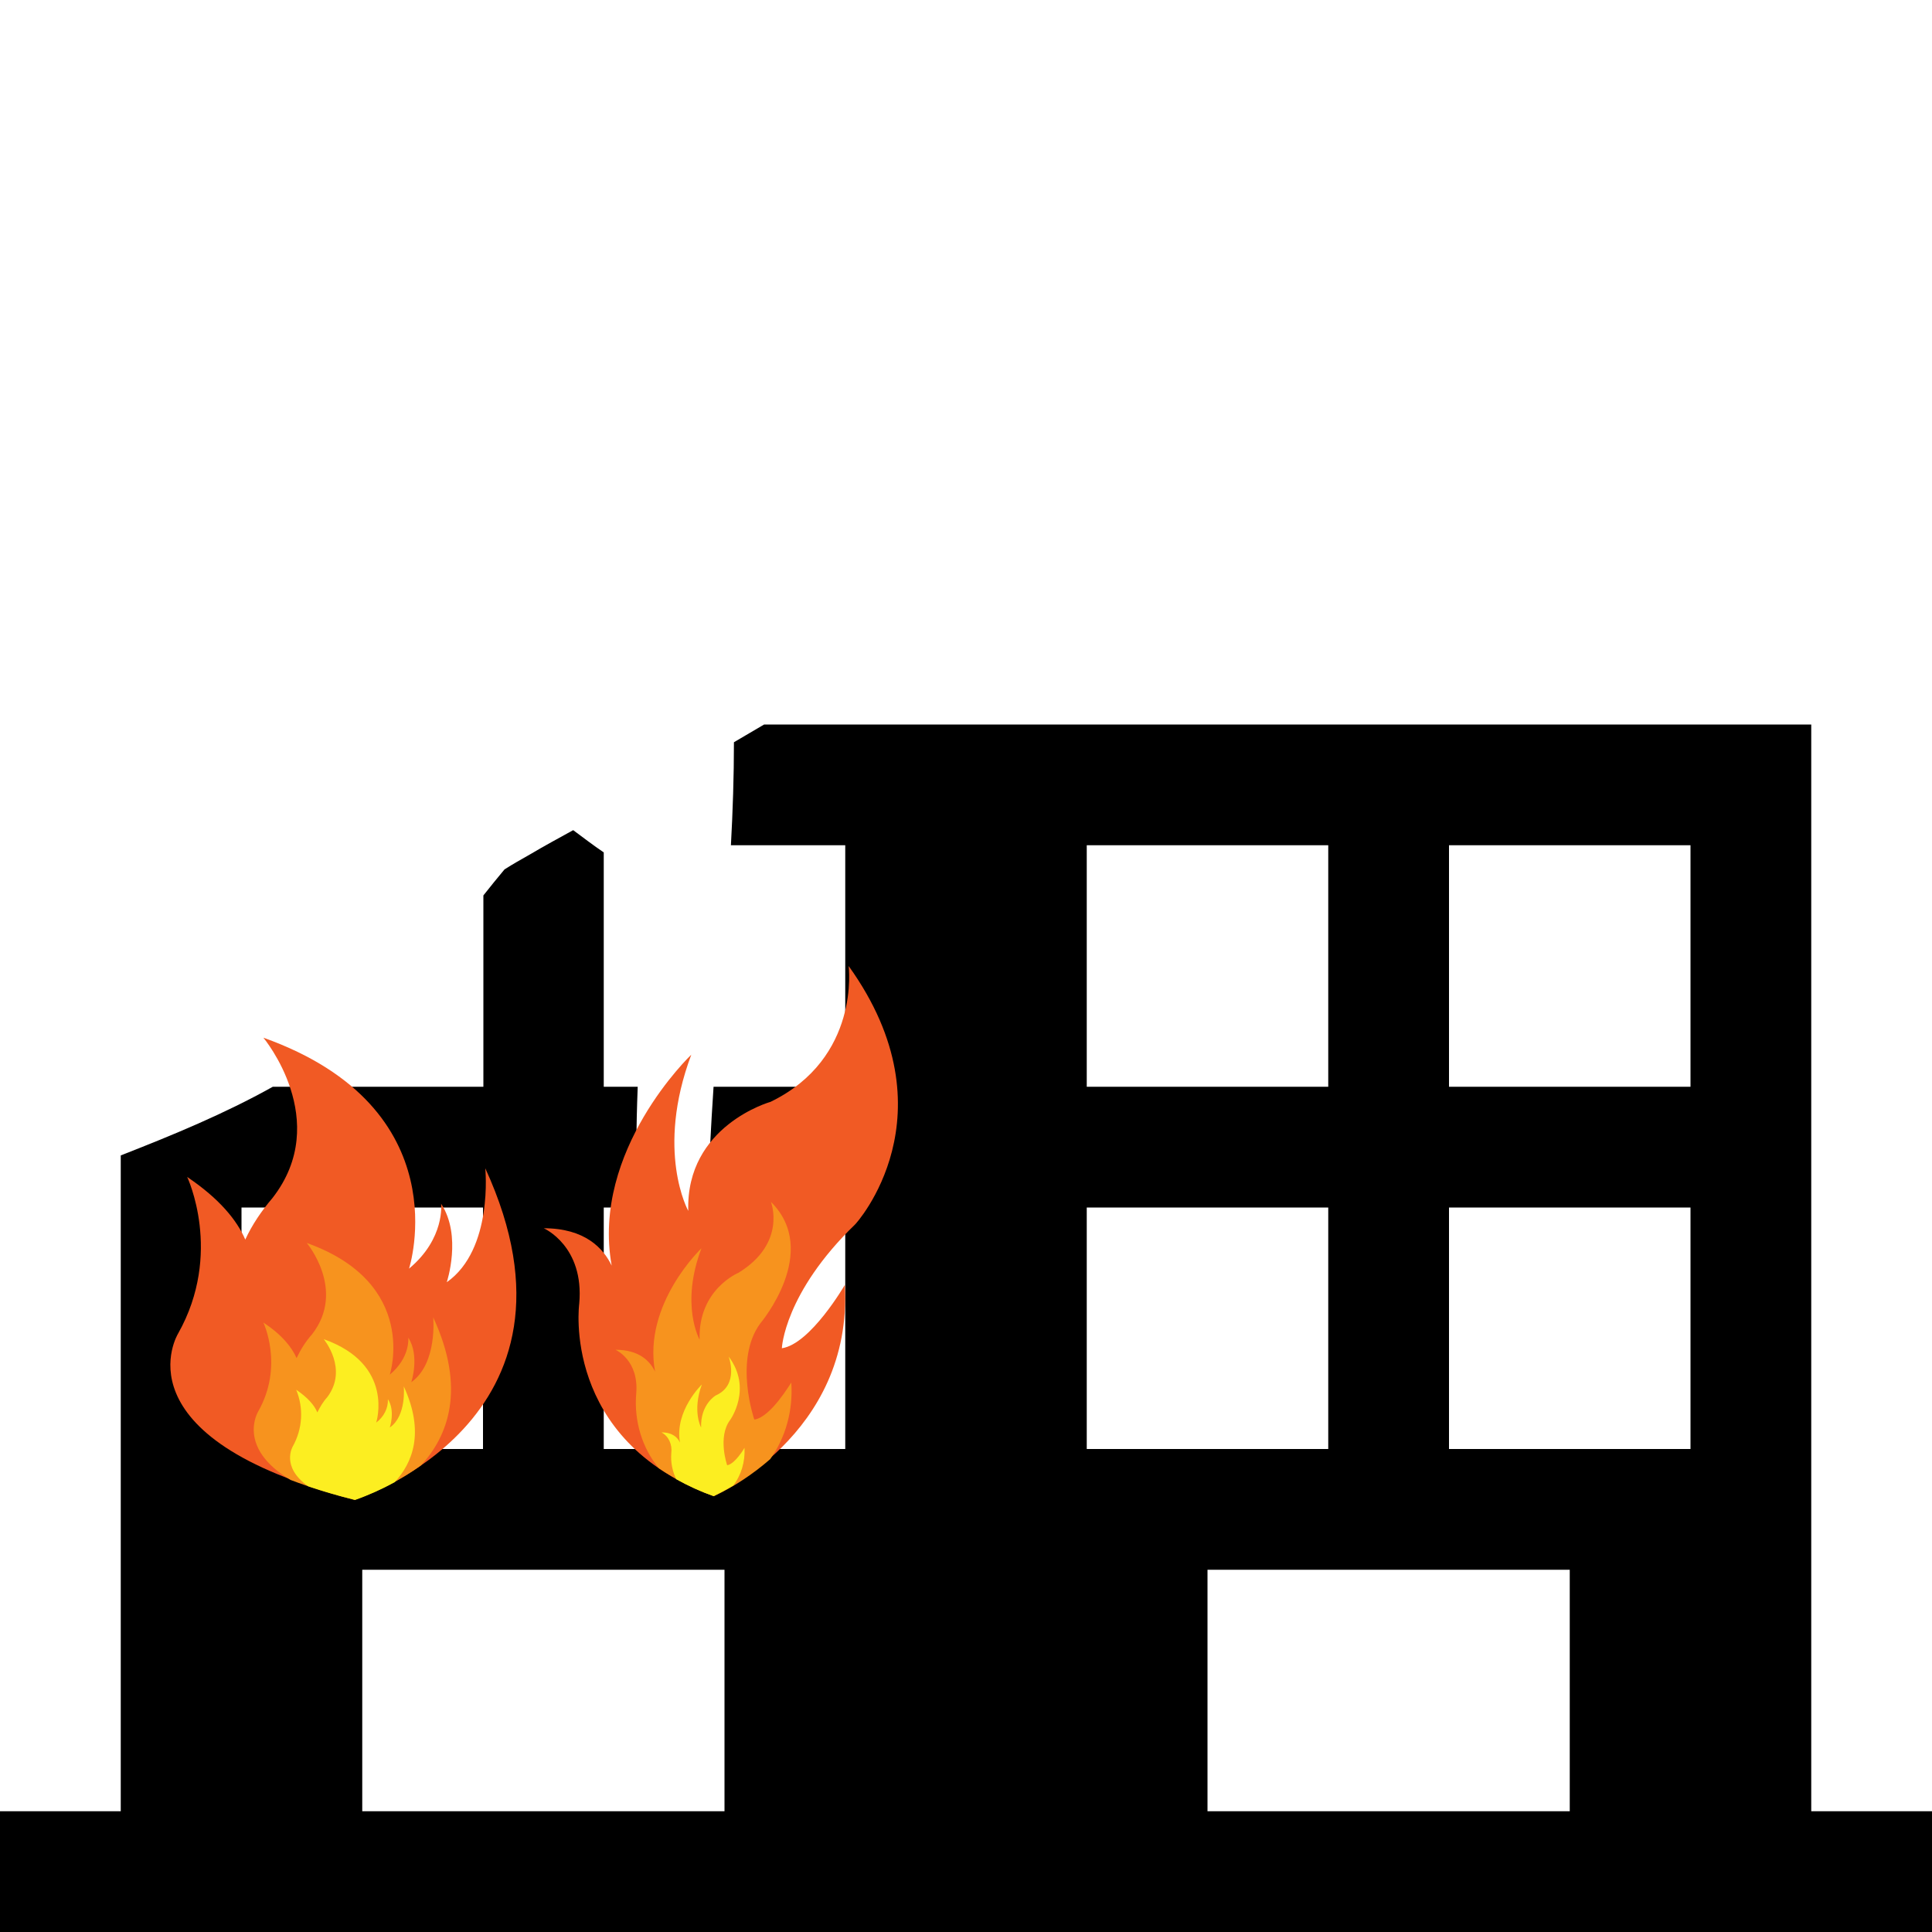 <?xml version="1.0" encoding="utf-8"?>
<!-- Generator: Adobe Illustrator 22.0.1, SVG Export Plug-In . SVG Version: 6.00 Build 0)  -->
<svg version="1.1" id="Layer_1" xmlns="http://www.w3.org/2000/svg" xmlns:xlink="http://www.w3.org/1999/xlink" x="0px" y="0px"
	 viewBox="0 0 512 512" style="enable-background:new 0 0 512 512;" xml:space="preserve">
<style type="text/css">
	.st0{fill:none;}
	.st1{fill:#F15A24;}
	.st2{fill:#F7931E;}
	.st3{fill:#FCEE21;}
</style>
<rect x="96" y="416" class="st0" width="96" height="64"/>
<rect x="64" y="320" class="st0" width="64" height="64"/>
<path class="st0" d="M187.6,320c-0.1,2.7-0.1,5.3-0.1,8c0,3.1-3.3,4.1-5.3,2.9c0.5,7.7,0.8,15.4,1,23.1c0.1,4.5-6.9,4.5-7,0
	c-0.2-9.5-0.7-18.9-1.4-28.3c-2,1-5-0.1-5.3-3c-0.1-0.9-0.1-1.8-0.2-2.7H160v64h64v-64H187.6z"/>
<path class="st0" d="M169.4,276.5c-2.2-15.3-4.8-30.5-7.7-45.6c-0.3-1.5-0.6-3-0.9-4.4c-0.3-0.2-0.6-0.4-0.8-0.6V288h9
	C169.1,284.2,169.3,280.3,169.4,276.5z"/>
<path class="st0" d="M180,237.4c-0.6,0-1.1-0.1-1.6-0.3c0.4,1.3,0.8,2.6,1.1,4C179.7,239.8,179.8,238.6,180,237.4z"/>
<path class="st0" d="M174.2,258.3c-0.2-4.4-0.3-8.8-1.1-13.1c-0.7-3.9-2.1-7.7-2.9-11.6c-0.1-0.5-0.2-1-0.2-1.5
	c-0.3,0-0.5,0.1-0.8,0c1.8,9.6,3.5,19.2,5.1,28.8C174.3,260,174.3,259.1,174.2,258.3z"/>
<path class="st0" d="M193.7,224c-1.1,21.4-3.2,42.7-4.6,64H224v-64H193.7z"/>
<path class="st0" d="M81.5,90.4c0.8,0.7,1.4,1.7,1.7,2.8c0.9,0.1,1.8,0.4,2.6,1c-1.2-4-2.4-8-3.6-12c-0.5,0.3-1,0.5-1.5,0.8
	C83.3,84.6,83.5,88.2,81.5,90.4z"/>
<path class="st0" d="M97.5,92.2c0.8-0.3,1.7-0.5,2.6-0.8c2.6-1.4,5.2-2.7,7.5-3.8c2.9-1.4,6.1-2.8,9.4-4.1c0.3-1.8,1-3.5,1.8-5.1
	c-1.9-0.1-3.7-0.2-5.6-0.6c-4.1-0.8-4.7-6.6-1.6-8.9c-0.3,0-0.6-0.1-0.9-0.1c-2.2-0.4-3.4-2.3-3.5-4.3c-0.1,0-0.2,0-0.2,0
	c-0.7,0.1-1.4,0.1-2.2,0.2c-0.6,1.9-2.3,3.6-4.7,3.8c-0.8,0.1-1.5,0.1-2.3,0.2c-0.5,1.9-1.5,3.7-3.3,5.3c-1,0.9-2.2,1.7-3.5,2.4
	c1.7,5.5,3.3,11,4.9,16.4C96.4,92.5,97,92.4,97.5,92.2z"/>
<path class="st0" d="M75.2,135.5c2.9-1,5.9-2,8.8-3c0.1-0.4,0.2-0.7,0.4-1.1c-0.3,0-0.6-0.1-0.9-0.1c-0.7-0.1-1.3-0.3-2-0.6
	c-2.6,0.8-5.3,1.6-7.9,2.4C74.5,133.6,75,134.5,75.2,135.5z"/>
<path class="st0" d="M112.6,153.2c0.1-0.2,0.1-0.4,0.2-0.7c0.7-1.7,2-3.1,3.6-4.2c-0.3-3.6-0.3-7.5,1.6-10.5
	c0.7-1.2,1.9-1.7,3.2-1.7c-2.1-1.2-4.1-2.4-6.1-3.6c-2.5,0.8-5.1,1.7-7.6,2.5c1.6,6.1,3.1,12.1,4.7,18.2
	C112.3,153.3,112.4,153.3,112.6,153.2z"/>
<path class="st0" d="M95.5,155.5c0.2,0,0.3,0,0.5,0c6.4-0.1,6.4,9.9,0,10c-5.4,0.1-10.7,0.3-16,0.5c-0.5,1.2-1.5,2.3-3.1,2.8
	c-4.1,1.2-8.2,2.7-12.2,4.4c0.3,0.6,0.5,1.2,0.5,1.9c0.2,0.5,0.2,1.2,0,1.8s-0.4,1.2-0.6,1.8c0,0.2,0,0.3,0,0.5
	c0.3-0.1,0.6-0.1,0.9-0.1c0.2,0,0.3,0,0.5,0c1.9-0.4,3.8-0.7,5.6-1.2c4.4-0.9,6.3,5.7,1.9,6.7c-2,0.4-3.9,1-5.8,1.3
	c-0.6,1.2-1.3,2.4-1.7,3.7c2.3-0.4,4.6-0.6,6.9-0.1c1.9,0.4,3.6,1.1,5.3,1.9c0.4,0.1,0.8,0.2,1.2,0.3c0.1-0.2,0.1-0.5,0.2-0.7
	c0.5-1.6,1.8-2.4,3.1-2.5c0.4-1.1,0.8-2.1,1.2-3.2c1.7-4.2,7.4-2.6,6.8,1.9c-0.2,1.2-0.4,2.5-0.5,3.7c0.6-0.8,1.6-1.3,2.6-1.3
	c0.3-1,0.7-1.9,1-2.9c0-0.1,0-0.3,0-0.4c0.1-0.9,0.4-1.6,0.8-2.1c0.6-1.8,1.3-3.7,2-5.5c1.4-3.8,6.3-2.8,6.8,0.6
	c0.4-1.1,0.8-2.2,1.2-3.3c0.3-0.9,0.9-1.5,1.5-1.9c0.3-0.8,0.5-1.6,0.8-2.4c1.6-4.2,7.8-2.6,6.8,1.9c-0.8,3.6-1.6,7.3-2.3,10.9
	c0.4,0.4,0.6,0.9,0.7,1.4c0.5-0.3,1.1-0.4,1.7-0.3c0.7-1.5,1.7-2.9,2.9-4.1c0.1-0.4,0.2-0.8,0.4-1.3c0.9-2.8,3.6-7.1,6.7-10.1
	c-0.4-0.7-0.7-1.5-1.1-2.2c-1.7,0.9-3.4,1.8-5.3,2.4c-1.7,0.6-3.9-0.7-4.3-2.4c-0.4-2.2-0.4-4.2,0-6.2c-1.5-0.1-2.9-0.1-4.3-0.2
	c-1.2-0.1-2.1-0.6-2.7-1.3c-1.4-0.4-2.5-1.5-3-3.3c-1.5-6.2-3.1-12.3-4.7-18.4c-0.5,0.2-1,0.4-1.6,0.5c-1.7,0.9-3.4,1.9-5.1,2.8
	c-5.1,2.9-10.3,5.8-15.4,8.8c5.7,0.6,11.3,1.6,16.9,3.2C94.1,154,94.9,154.7,95.5,155.5z"/>
<path class="st0" d="M116.7,252.1c-2.6,3.6-8.7,0.1-6-3.5c2.1-2.9,4.2-5.8,6.4-8.6c-13.9,8.2-27.8,16.5-41.8,24.6
	c2.4,1.8,4.9,3.6,7.5,5.1c1.1,0.6,1.6,1.6,1.7,2.6c0.8,2-0.2,4.8-3,4.9c-0.3,0.8-1,1.5-2,1.8c12.8-0.8,25.6-2.1,38.3-4
	c4.4-0.7,6.3,6.1,1.9,6.7c-14.6,2.2-29.3,3.7-44,4.4c-1.1,0.6-2.2,1.2-3.3,1.9H128v-50.7C124.1,242.1,120.3,247.1,116.7,252.1z"/>
<path class="st0" d="M69.2,260c18-10.4,35.9-21.1,53.9-31.6c-0.7-0.1-1.4-0.4-2-0.9c-0.9,0.6-1.7,1.3-2.6,1.9
	c-2.2,1.5-4.2,0.1-4.9-1.9c-1.5,1-2.9,2-4.4,3c0,0.1-0.1,0.3-0.1,0.4c-0.5,1.8-2.3,2.6-3.9,2.4c-12.4,8.6-24.9,17.1-37.3,25.7
	C68.2,259.3,68.7,259.7,69.2,260z"/>
<path class="st0" d="M93.4,231.1c-3,1.3-6,2.5-9,3.8c-0.1,0.3-0.2,0.7-0.4,1c-0.7,1.8-2.7,2.6-4.4,2.3c-0.5,1.8-1,3.6-1.7,5.3
	c5.5-3.8,10.9-7.5,16.4-11.3C93.9,232,93.6,231.6,93.4,231.1z"/>
<path class="st0" d="M66.8,248.7c0.1-0.7,0.2-1.3,0.3-2c-0.3,0.5-0.7,1-1.1,1.4c0.8,0.8,1.2,2,0.7,3.2l0,0c0.3-0.2,0.5-0.4,0.8-0.5
	C67,250.2,66.7,249.4,66.8,248.7z"/>
<path class="st0" d="M177.8,135c2.1,0.6,4.2,1.3,6.4,1.9c-0.1-0.4-0.1-0.8,0-1.2C182,135.5,179.9,135.3,177.8,135z"/>
<path class="st0" d="M220.3,140.6c-1.2-0.5-2-1.9-2-3.3c-1.5,0-3-0.1-4.4-0.1c-0.5,0.5-0.9,1.1-1.3,1.6c2.7,1.3,5.5,2.4,8.4,3.4
	c-0.1-0.2-0.2-0.4-0.3-0.6C220.5,141.3,220.4,141,220.3,140.6z"/>
<path class="st0" d="M201.8,141c-0.2-0.1-0.4-0.2-0.6-0.4c-1.5-1-1.8-2.5-1.5-3.9c-1.5-0.1-2.9-0.1-4.4-0.2
	c-1.8,0.7-3.6,1.4-5.3,2.1c3.7,1.1,7.3,2.2,11,3.3C201.3,141.7,201.6,141.4,201.8,141z"/>
<path class="st0" d="M184.3,162.3c-3.4-1.1-6.8-2.3-10.1-3.4c-2.6,2.8-5.3,5.5-8.1,8.1c0.8-0.3,1.6-0.6,2.4-0.8
	c1.7-0.3,4,0.5,4.3,2.4c0.5,3-0.1,5.7-1.3,8.2C175.7,172.1,180,167.2,184.3,162.3z"/>
<path class="st0" d="M174.7,141.4c-0.4,1.3-0.8,2.7-1.4,4c1.3,1.8,0.1,4.4-1.8,5.2c0.2,0.1,0.4,0.1,0.5,0.2c1.8-2,3.7-3.9,5.5-5.9
	c3.1-3.3,8,1.7,4.9,4.9c-1,1.1-2.1,2.3-3.2,3.5c3.3,1.1,6.6,2.2,9.9,3.3c0.2-0.2,0.4-0.5,0.6-0.7c2.2-2.7,4.4-5.3,6.6-8.1
	C189.2,145.7,181.9,143.5,174.7,141.4z"/>
<path class="st0" d="M200.4,154c2.2-1,4.4-2,6.5-2.9c-1.1-0.3-2.2-0.7-3.3-1C202.5,151.4,201.4,152.7,200.4,154z"/>
<path class="st0" d="M217.8,154.5c-3.2,2.2-6.4,4.5-9.5,6.7c-12.1,8.6-24.3,17.1-36.5,25.7c-1,1.1-2,2.2-2.9,3.3
	c-0.6,0.6-1.1,1.2-1.7,1.9h1c5.9-2.5,11.9-5,17.8-7.6c0.2-0.1,0.4-0.2,0.6-0.4c0.7-0.5,1.5-0.9,2.2-1.4c0.9-0.6,1.7-0.7,2.4-0.5
	c3-1.3,5.9-2.5,8.9-3.8c2.9-1.2,5.5,1.4,5.3,3.7c3.8-2.4,7.3,3.7,3.5,6.1c-2.2,1.4-4.4,2.7-6.6,4H224v-35.6
	C221.9,155.8,219.9,155.1,217.8,154.5z"/>
<path class="st0" d="M195,129.3c1.1-0.4,2.2-0.9,3.3-1.3h-18.4C184.9,128.6,189.9,129,195,129.3z"/>
<rect x="384" y="320" class="st0" width="64" height="64"/>
<rect x="384" y="224" class="st0" width="64" height="64"/>
<rect x="288" y="224" class="st0" width="64" height="64"/>
<path class="st0" d="M173.8,87.6c2.7-1.3,5.5-2.6,8.2-4c-2.1,0-4.2,0-6.3-0.1C175.2,85,174.6,86.3,173.8,87.6z"/>
<path class="st0" d="M162,84c-0.2,0.3-0.5,0.5-0.7,0.7c0.6,0.2,1.2,0.2,1.7,0c0.6-0.2,1.2-0.9,1.8-1.7c-0.4,0-0.9,0-1.3-0.1
	c-0.2,0-0.5-0.1-0.7-0.1C162.6,83.3,162.4,83.7,162,84z"/>
<path class="st0" d="M171.5,55.8c-3.4,1.8-6.9,3.2-10.5,4.3c0,0.1,0.1,0.1,0.1,0.2c1,0.7,1.9,1.5,2.9,2.3c2.4-0.2,4.2,1.3,4.9,3.1
	c0.3,0.1,0.6,0.3,0.9,0.4c2.3,0.2,4.5,0.5,6.7,1c0.7,0,1.5-0.1,2.2-0.1c5.1-1.8,9.5-5.4,14.7-7c9.5-3,19.3-2.9,29.1-2.9
	c-1.9-1.7-3.8-3.5-5.7-5.2c-3.1-2.8-7.2-5.7-9-9.5c-0.5-1.1-0.7-2.2-0.5-3.3c-0.2-0.2-0.4-0.3-0.5-0.5c-0.3-0.3-0.5-0.7-0.7-1.1
	c-3.2-0.8-6.5-1.8-9.7-2.7c-0.3,1.5-0.6,3-1.1,4.5c-1.2,3.9-6,4.4-8.4,2.2c-7.4,1.5-14.8,2.7-22.2,3.8c-0.1,0.1-0.2,0.2-0.3,0.3
	c2,0.3,4,0.7,6,1.3C174.4,47.8,175.4,53.8,171.5,55.8z"/>
<rect x="320" y="416" class="st0" width="96" height="64"/>
<rect x="288" y="320" class="st0" width="64" height="64"/>
<rect x="64" y="320" class="st0" width="64" height="64"/>
<rect x="96" y="416" class="st0" width="96" height="64"/>
<path class="st0" d="M187.6,320c-0.1,2.7-0.1,5.3-0.1,8c0,3.1-3.3,4.1-5.3,2.9c0.5,7.7,0.8,15.4,1,23.1c0.1,4.5-6.9,4.5-7,0
	c-0.2-9.5-0.7-18.9-1.4-28.3c-2,1-5-0.1-5.3-3c-0.1-0.9-0.1-1.8-0.2-2.7H160v64h64v-64H187.6z"/>
<path class="st0" d="M184.1,135.7c-2.1-0.2-4.2-0.4-6.3-0.7c2.1,0.6,4.2,1.3,6.4,1.9C184.1,136.5,184.1,136.1,184.1,135.7z"/>
<path class="st0" d="M220.3,140.6c-1.2-0.5-2-1.9-2-3.3c-1.5,0-3-0.1-4.4-0.1c-0.5,0.5-0.9,1.1-1.3,1.6c2.7,1.3,5.5,2.4,8.4,3.4
	c-0.1-0.2-0.2-0.4-0.3-0.6C220.5,141.3,220.4,141,220.3,140.6z"/>
<path class="st0" d="M184.3,162.3c-3.4-1.1-6.8-2.3-10.1-3.4c-2.6,2.8-5.3,5.5-8.1,8.1c0.8-0.3,1.6-0.6,2.4-0.8
	c1.7-0.3,4,0.5,4.3,2.4c0.5,3-0.1,5.7-1.3,8.2C175.7,172.1,180,167.2,184.3,162.3z"/>
<path class="st0" d="M174.7,141.4c-0.4,1.3-0.8,2.7-1.4,4c1.3,1.8,0.1,4.4-1.8,5.2c0.2,0.1,0.4,0.1,0.5,0.2c1.8-2,3.7-3.9,5.5-5.9
	c3.1-3.3,8,1.7,4.9,4.9c-1,1.1-2.1,2.3-3.2,3.5c3.3,1.1,6.6,2.2,9.9,3.3c0.2-0.2,0.4-0.5,0.6-0.7c2.2-2.7,4.4-5.3,6.6-8.1
	C189.2,145.7,181.9,143.5,174.7,141.4z"/>
<path class="st0" d="M200.4,154c2.2-1,4.4-2,6.5-2.9c-1.1-0.3-2.2-0.7-3.3-1C202.5,151.4,201.4,152.7,200.4,154z"/>
<path class="st0" d="M217.8,154.5c-3.2,2.2-6.4,4.5-9.5,6.7c-12.1,8.6-24.3,17.1-36.5,25.7c-1,1.1-2,2.2-2.9,3.3
	c-0.6,0.6-1.1,1.2-1.7,1.9h1c5.9-2.5,11.9-5,17.8-7.6c0.2-0.1,0.4-0.2,0.6-0.4c0.7-0.5,1.5-0.9,2.2-1.4c0.9-0.6,1.7-0.7,2.4-0.5
	c3-1.3,5.9-2.5,8.9-3.8c2.9-1.2,5.5,1.4,5.3,3.7c3.8-2.4,7.3,3.7,3.5,6.1c-2.2,1.4-4.4,2.7-6.6,4H224v-35.6
	C221.9,155.8,219.9,155.1,217.8,154.5z"/>
<path class="st0" d="M201.8,141c-0.2-0.1-0.4-0.2-0.6-0.4c-1.5-1-1.8-2.5-1.5-3.9c-1.5-0.1-2.9-0.1-4.4-0.2
	c-1.8,0.7-3.6,1.4-5.3,2.1c3.7,1.1,7.3,2.2,11,3.3C201.3,141.7,201.6,141.4,201.8,141z"/>
<path class="st0" d="M93.4,231.1c-3,1.3-6,2.5-9,3.8c-0.1,0.3-0.2,0.7-0.4,1c-0.7,1.8-2.7,2.6-4.4,2.3c-0.5,1.8-1,3.6-1.7,5.3
	c5.5-3.8,10.9-7.5,16.4-11.3C93.9,232,93.6,231.6,93.4,231.1z"/>
<path class="st0" d="M66.8,248.7c0.1-0.7,0.2-1.3,0.3-2c-0.3,0.5-0.7,1-1.1,1.4c0.8,0.8,1.2,2,0.7,3.2l0,0c0.3-0.2,0.5-0.4,0.8-0.5
	C67,250.2,66.7,249.4,66.8,248.7z"/>
<path class="st0" d="M69.2,260c18-10.4,35.9-21.1,53.9-31.6c-0.7-0.1-1.4-0.4-2-0.9c-0.9,0.6-1.7,1.3-2.6,1.9
	c-2.2,1.5-4.2,0.1-4.9-1.9c-1.5,1-2.9,2-4.4,3c0,0.1-0.1,0.3-0.1,0.4c-0.5,1.8-2.3,2.6-3.9,2.4c-12.4,8.6-24.9,17.1-37.3,25.7
	C68.2,259.3,68.7,259.7,69.2,260z"/>
<path class="st0" d="M116.7,252.1c-2.6,3.6-8.7,0.1-6-3.5c2.1-2.9,4.2-5.8,6.4-8.6c-13.9,8.2-27.8,16.5-41.8,24.6
	c2.4,1.8,4.9,3.6,7.5,5.1c1.1,0.6,1.6,1.6,1.7,2.6c0.8,2-0.2,4.8-3,4.9c-0.3,0.8-1,1.5-2,1.8c12.8-0.8,25.6-2.1,38.3-4
	c4.4-0.7,6.3,6.1,1.9,6.7c-14.6,2.2-29.3,3.7-44,4.4c-1.1,0.6-2.2,1.2-3.3,1.9H128v-50.7C124.1,242.1,120.3,247.1,116.7,252.1z"/>
<path class="st0" d="M180,237.4c-0.6,0-1.1-0.1-1.6-0.3c0.4,1.3,0.8,2.6,1.1,4C179.7,239.8,179.8,238.6,180,237.4z"/>
<path class="st0" d="M174.2,258.3c-0.2-4.4-0.3-8.8-1.1-13.1c-0.7-3.9-2.1-7.7-2.9-11.6c-0.1-0.5-0.2-1-0.2-1.5
	c-0.3,0-0.5,0.1-0.8,0c1.8,9.6,3.5,19.2,5.1,28.8C174.3,260,174.3,259.1,174.2,258.3z"/>
<path class="st0" d="M169.4,276.5c-2.2-15.3-4.8-30.5-7.7-45.6c-0.3-1.5-0.6-3-0.9-4.4c-0.3-0.2-0.6-0.4-0.8-0.6V288h9
	C169.1,284.2,169.3,280.3,169.4,276.5z"/>
<path class="st0" d="M193.7,224c-1.1,21.4-3.2,42.7-4.6,64H224v-64H193.7z"/>
<rect x="320" y="416" class="st0" width="96" height="64"/>
<rect x="384" y="224" class="st0" width="64" height="64"/>
<rect x="288" y="224" class="st0" width="64" height="64"/>
<rect x="384" y="320" class="st0" width="64" height="64"/>
<rect x="288" y="320" class="st0" width="64" height="64"/>
<path class="st0" d="M187.6,320c-0.1,2.7-0.1,5.3-0.1,8c0,3.1-3.3,4.1-5.3,2.9c0.5,7.7,0.8,15.4,1,23.1c0.1,4.5-6.9,4.5-7,0
	c-0.2-9.5-0.7-18.9-1.4-28.3c-2,1-5-0.1-5.3-3c-0.1-0.9-0.1-1.8-0.2-2.7H160v64h64v-64H187.6z"/>
<path class="st0" d="M174.2,258.3c-0.2-4.4-0.3-8.8-1.1-13.1c-0.7-3.9-2.1-7.7-2.9-11.6c-0.1-0.5-0.2-1-0.2-1.5
	c-0.3,0-0.5,0.1-0.8,0c1.8,9.6,3.5,19.2,5.1,28.8C174.3,260,174.3,259.1,174.2,258.3z"/>
<path class="st0" d="M180,237.4c-0.6,0-1.1-0.1-1.6-0.3c0.4,1.3,0.8,2.6,1.1,4C179.7,239.8,179.8,238.6,180,237.4z"/>
<path class="st0" d="M169.4,276.5c-2.2-15.3-4.8-30.5-7.7-45.6c-0.3-1.5-0.6-3-0.9-4.4c-0.3-0.2-0.6-0.4-0.8-0.6V288h9
	C169.1,284.2,169.3,280.3,169.4,276.5z"/>
<path class="st0" d="M193.7,224c-1.1,21.4-3.2,42.7-4.6,64H224v-64H193.7z"/>
<rect x="64" y="320" class="st0" width="64" height="64"/>
<rect x="288" y="224" class="st0" width="64" height="64"/>
<rect x="96" y="416" class="st0" width="96" height="64"/>
<rect x="288" y="320" class="st0" width="64" height="64"/>
<rect x="384" y="224" class="st0" width="64" height="64"/>
<rect x="320" y="416" class="st0" width="96" height="64"/>
<rect x="384" y="320" class="st0" width="64" height="64"/>
<path d="M480,480V192H202.5c-2.7,1.6-5.3,3.1-8,4.7c0,9.1-0.3,18.2-0.8,27.3H224v64h-34.9c-0.7,10.7-1.3,21.3-1.5,32H224v64h-64v-64
	h9.3c-0.9-10.7-0.7-21.3-0.3-32h-9v-62.1c-2.8-1.9-5.4-3.9-8.1-5.9c-3.8,2.1-7.7,4.2-11.4,6.4c-2.3,1.3-4.6,2.6-6.8,4
	c-1.9,2.3-3.8,4.6-5.6,6.9V288H72.3c-12.9,7.2-26.5,12.8-40.3,18.2V480H0v32h512v-32H480z M64,320h64v64H64V320z M192,480H96v-64h96
	V480z M288,224h64v64h-64V224z M288,320h64v64h-64V320z M416,480h-96v-64h96V480z M448,384h-64v-64h64V384z M448,288h-64v-64h64V288
	z"/>
<g>
	<title>Fichier 7</title>
	<g id="Calque_2_2_">
		<g id="OBJECTS_1_">
			<path class="st1" d="M224.9,256c0,0,3.2,24.4-20.7,36c0,0-22.5,6.3-21.8,28.9c0,0-8.8-15.8,0.8-41.4c0,0-26.6,25.3-21.1,55.9
				c-2.2-4.6-7.1-9.9-18-9.9c0,0,10.8,4.7,9.4,20c0,0-4.9,36.1,35.5,50.9c0,0,37.1-15.9,34.9-55.9c0,0-9.1,15.7-16.7,16.8
				c0,0,0.6-14.6,19.4-32.8C226.7,324.5,253.2,295.4,224.9,256z"/>
			<path class="st2" d="M199.9,376.2c0,0-5.5-15.9,1.6-25.5c0,0,16.1-19,2.8-32.2c0,0,4.3,10.9-8.6,18.8c0,0-10.7,4.4-10.3,17.7
				c0,0-5.2-9.2,0.5-24.2c0,0-15.6,14.8-12.3,32.7c-1.3-2.7-4.1-5.8-10.5-5.8c0,0,6.3,2.7,5.5,11.7c-0.6,7.2,1.6,14.4,6,19.7
				c4.6,3.1,9.5,5.6,14.6,7.4c5.3-2.5,10.3-5.8,14.9-9.8c4.1-5.7,6.1-12.9,5.6-20.3C209.6,366.4,204.3,375.6,199.9,376.2z"/>
			<path class="st3" d="M194.3,393.7c2.1-2.7,3.2-6.3,3-10c0,0-2.5,4.3-4.6,4.6c0,0-2.6-7.5,0.8-12c0,0,6-8.3-0.4-16.8
				c0,0,2.9,7.5-3.4,10.3c0,0-4.1,2.3-3.9,8.5c0,0-2.4-4.3,0.2-11.4c0,0-7.3,7-5.8,15.4c-0.6-1.3-1.9-2.7-4.9-2.7
				c1.9,1,2.9,3.2,2.6,5.5c-0.2,2.4,0.3,4.8,1.3,6.9c3.2,1.8,6.5,3.3,9.9,4.5C190.9,395.6,192.6,394.7,194.3,393.7z"/>
		</g>
	</g>
</g>
<g>
	<title>Fichier 8</title>
	<g id="Calque_2_3_">
		<g id="OBJECTS_2_">
			<path class="st1" d="M128.6,309.6c0,0,2.2,21.5-10.2,30.2c0,0,4.1-12.3-1.5-20.8c0,0,1.1,9.2-8.5,17.2c0,0,13.8-42.5-38.6-61.2
				c0,0,18.4,22,2.4,42.5c-2.9,3.4-5.4,7.1-7.2,11c-2.2-5.1-6.8-10.8-15.4-16.6c0,0,9.6,20.2-2.4,41.5c0,0-17,27.6,46.8,43.9
				C94,397.5,159.4,376.6,128.6,309.6z"/>
			<path class="st2" d="M114.8,349.1c0,0,1.2,12.2-5.8,17.2c0,0,2.3-7-0.8-11.8c0,0,0.6,5.2-4.9,9.8c0,0,7.9-24.2-22-34.9
				c0,0,10.5,12.5,1.4,24.2c-1.7,1.9-3,4-4.1,6.3c-1.3-2.9-3.9-6.2-8.8-9.4c0,0,5.5,11.5-1.4,23.6c0,0-5.8,9.5,8.6,18.1
				c5.5,2.1,11.2,3.8,17,5.3c6.3-2.3,12.2-5.3,17.5-9.1C118.7,380.7,123.6,368.1,114.8,349.1z"/>
			<path class="st3" d="M107,367.4c0,0,0.8,7.8-3.7,10.9c0,0,1.5-4.4-0.5-7.5c0.1,2.4-1.1,4.7-3.1,6.2c0,0,5-15.4-13.9-22.1
				c0,0,6.6,7.9,0.9,15.4c-1.1,1.2-1.9,2.6-2.6,4c-0.8-1.9-2.5-3.9-5.6-6c2,4.9,1.7,10.3-0.9,15c0,0-3.3,5.4,4.1,10.6
				c3.8,1.3,7.9,2.5,12.4,3.6c3.7-1.3,7.2-2.9,10.5-4.7C109.2,387.8,112.7,379.8,107,367.4z"/>
		</g>
	</g>
</g>
</svg>
